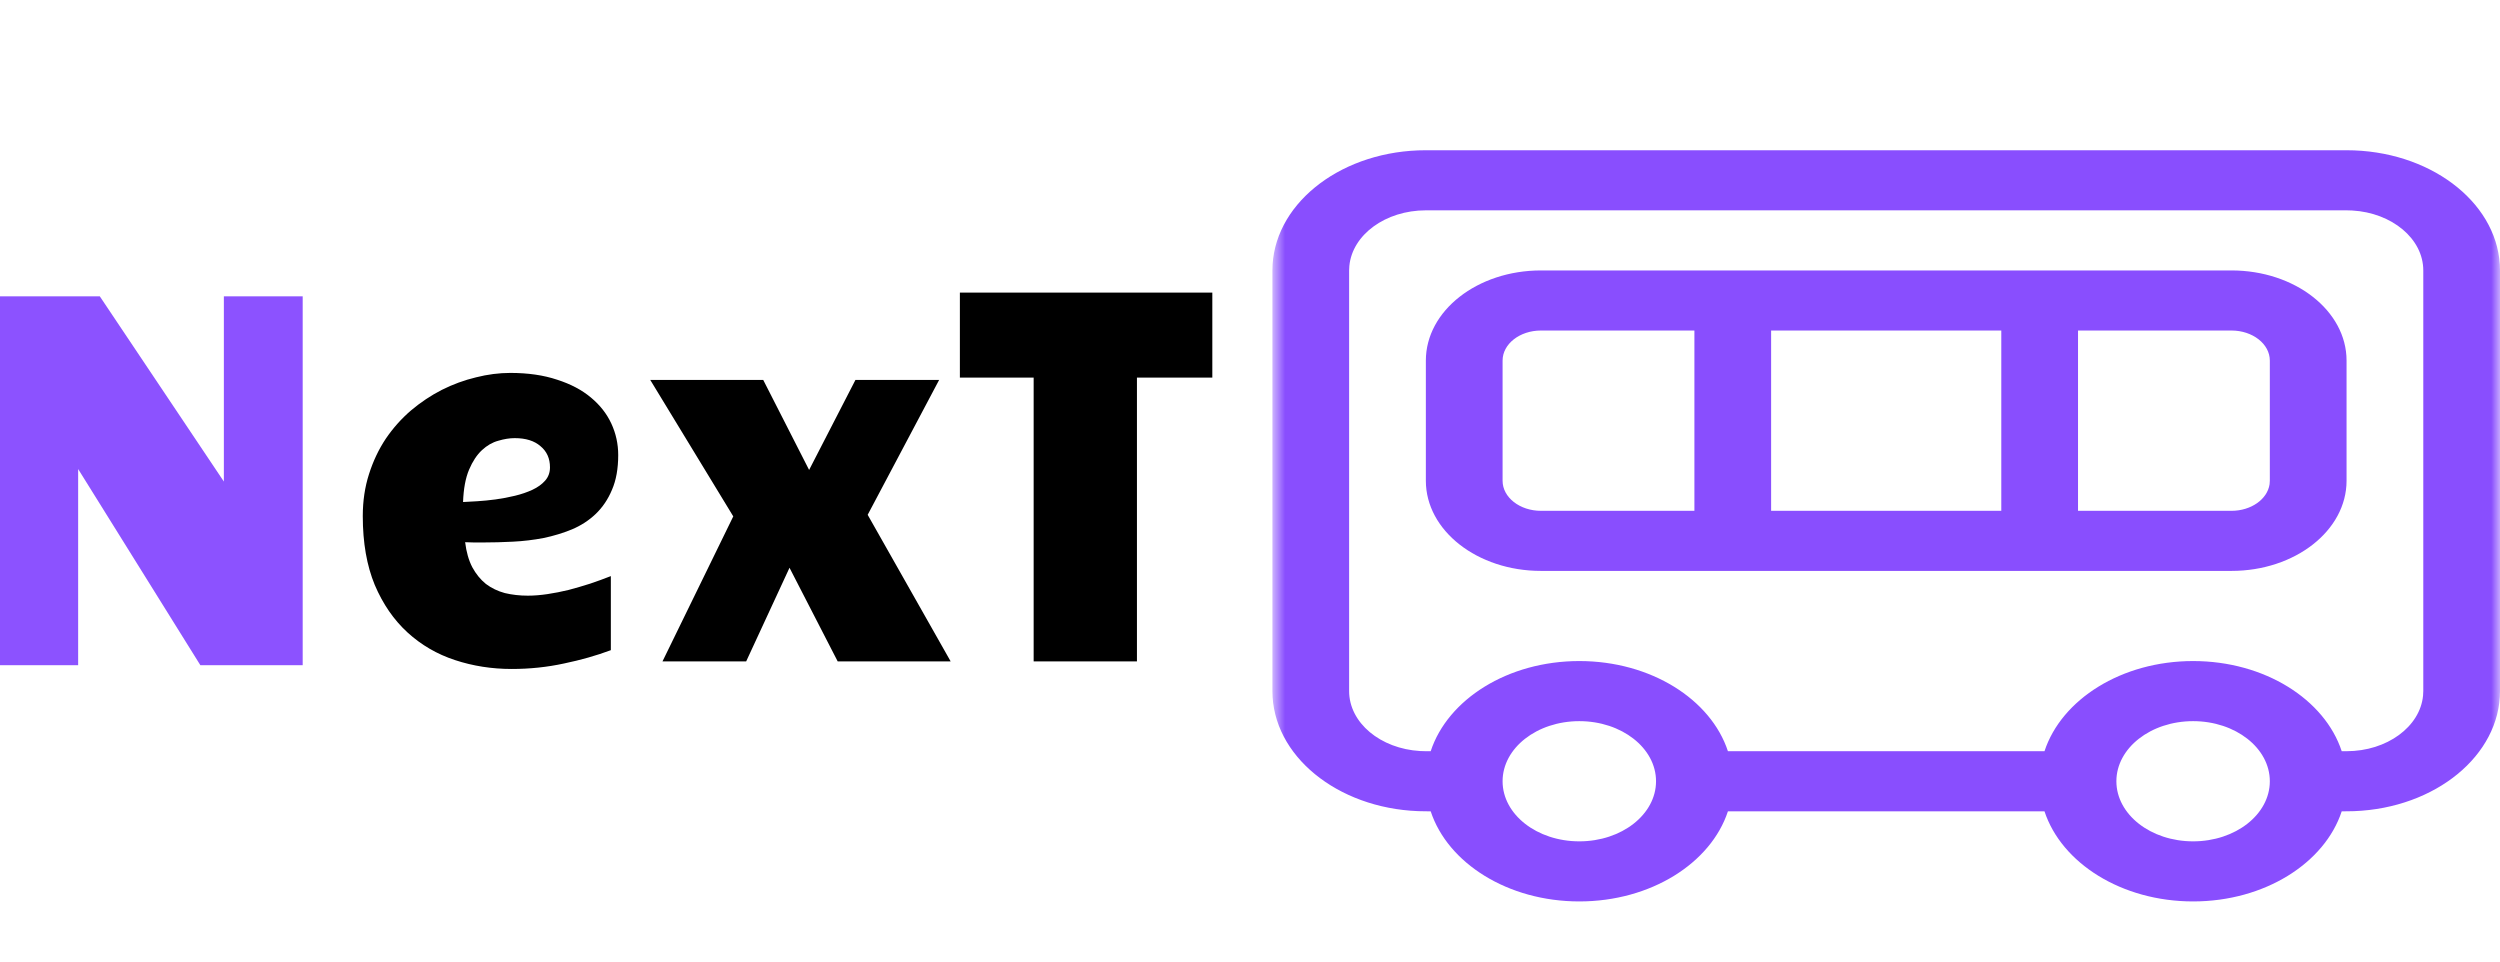 <svg width="143" height="55" viewBox="0 0 143 55" fill="none" xmlns="http://www.w3.org/2000/svg">
<path d="M0 16.952H5.71L12.805 27.545V16.952H17.314V38.048H11.46L4.47 26.829V38.048H0V16.952Z" fill="#8C52FF"/>
<path d="M34.94 37.19C34.114 37.499 33.221 37.752 32.263 37.951C31.305 38.16 30.307 38.265 29.27 38.265C28.136 38.265 27.054 38.096 26.026 37.757C24.997 37.419 24.092 36.892 23.309 36.176C22.527 35.46 21.903 34.554 21.437 33.46C20.98 32.356 20.751 31.043 20.751 29.522C20.751 28.656 20.87 27.856 21.107 27.119C21.344 26.374 21.665 25.697 22.07 25.09C22.483 24.484 22.962 23.947 23.507 23.479C24.061 23.012 24.65 22.619 25.274 22.3C25.907 21.982 26.558 21.744 27.226 21.584C27.894 21.415 28.549 21.331 29.191 21.331C30.202 21.331 31.094 21.46 31.868 21.719C32.641 21.967 33.283 22.305 33.793 22.733C34.312 23.161 34.703 23.658 34.967 24.225C35.23 24.792 35.362 25.394 35.362 26.03C35.362 26.806 35.243 27.468 35.006 28.015C34.778 28.562 34.465 29.024 34.07 29.402C33.683 29.77 33.23 30.064 32.712 30.282C32.202 30.491 31.661 30.656 31.09 30.775C30.518 30.884 29.933 30.954 29.336 30.984C28.747 31.014 28.184 31.029 27.648 31.029C27.463 31.029 27.283 31.029 27.107 31.029C26.94 31.019 26.773 31.014 26.606 31.014C26.676 31.581 26.813 32.058 27.015 32.446C27.226 32.834 27.485 33.152 27.793 33.401C28.109 33.639 28.47 33.813 28.874 33.923C29.287 34.022 29.727 34.072 30.193 34.072C30.545 34.072 30.918 34.042 31.314 33.983C31.718 33.923 32.123 33.843 32.527 33.744C32.94 33.635 33.349 33.515 33.753 33.386C34.167 33.247 34.562 33.102 34.94 32.953V37.19ZM26.487 28.716C26.698 28.706 26.966 28.691 27.292 28.671C27.626 28.651 27.977 28.616 28.347 28.567C28.716 28.517 29.085 28.447 29.454 28.358C29.824 28.268 30.158 28.154 30.457 28.015C30.756 27.875 30.997 27.701 31.182 27.492C31.366 27.284 31.459 27.03 31.459 26.732C31.459 26.224 31.279 25.822 30.918 25.523C30.567 25.215 30.074 25.061 29.441 25.061C29.151 25.061 28.839 25.11 28.505 25.21C28.171 25.299 27.859 25.478 27.569 25.747C27.279 26.015 27.032 26.389 26.83 26.866C26.628 27.343 26.514 27.96 26.487 28.716ZM49.631 29.447L54.378 37.832H47.916L45.16 32.476L42.681 37.832H37.894L41.943 29.537L37.195 21.733H43.657L46.281 26.881L48.931 21.733H53.718L49.631 29.447ZM59.125 37.832V21.599H54.905V16.735H69.345V21.599H65.033V37.832H59.125Z" fill="black"/>
<mask id="mask0_16_38" style="mask-type:luminance" maskUnits="userSpaceOnUse" x="72" y="0" width="72" height="55">
<path d="M143 0H72.782V55H143V0Z" fill="white"/>
</mask>
<g mask="url(#mask0_16_38)">
<path d="M134.223 8.594C138.923 8.594 142.761 11.488 142.989 15.126L143 15.469V39.531C143 43.213 139.305 46.219 134.661 46.398L134.223 46.406L133.946 46.408C132.971 49.372 129.535 51.562 125.446 51.562C121.356 51.562 117.92 49.372 116.945 46.408H98.837C97.862 49.372 94.426 51.562 90.337 51.562C86.247 51.562 82.811 49.372 81.836 46.408L81.559 46.406C76.859 46.406 73.021 43.512 72.793 39.874L72.782 39.531V15.469C72.782 11.787 76.477 8.781 81.121 8.602L81.559 8.594H134.223ZM90.337 41.25C87.912 41.25 85.948 42.789 85.948 44.688C85.948 46.586 87.912 48.125 90.337 48.125C92.761 48.125 94.725 46.586 94.725 44.688C94.725 42.789 92.761 41.25 90.337 41.25ZM125.446 41.25C123.022 41.25 121.057 42.789 121.057 44.688C121.057 46.586 123.022 48.125 125.446 48.125C127.87 48.125 129.834 46.586 129.834 44.688C129.834 42.789 127.87 41.25 125.446 41.25ZM134.223 12.031H81.559C79.246 12.031 77.35 13.434 77.183 15.212L77.17 15.469V39.531C77.17 41.343 78.961 42.828 81.232 42.959L81.559 42.969L81.836 42.969C82.81 40.004 86.246 37.812 90.337 37.812C94.427 37.812 97.863 40.004 98.837 42.969H116.945C117.919 40.004 121.356 37.812 125.446 37.812C129.536 37.812 132.972 40.004 133.946 42.969L134.223 42.969C136.536 42.969 138.432 41.566 138.599 39.788L138.612 39.531V15.469C138.612 13.657 136.821 12.172 134.551 12.041L134.223 12.031ZM127.64 15.469C131.276 15.469 134.223 17.777 134.223 20.625V27.5C134.223 30.348 131.276 32.656 127.64 32.656H88.142C84.507 32.656 81.559 30.348 81.559 27.5V20.625C81.559 17.777 84.507 15.469 88.142 15.469H127.64ZM96.92 18.906H88.142C86.93 18.906 85.948 19.676 85.948 20.625V27.5C85.948 28.449 86.93 29.219 88.142 29.219H96.92V18.906ZM114.474 18.906H101.308V29.219H114.474V18.906ZM127.64 18.906H118.863V29.219H127.64C128.765 29.219 129.693 28.555 129.82 27.701L129.834 27.5V20.625C129.834 19.676 128.852 18.906 127.64 18.906Z" fill="#894EFE"/>
</g>
</svg>
